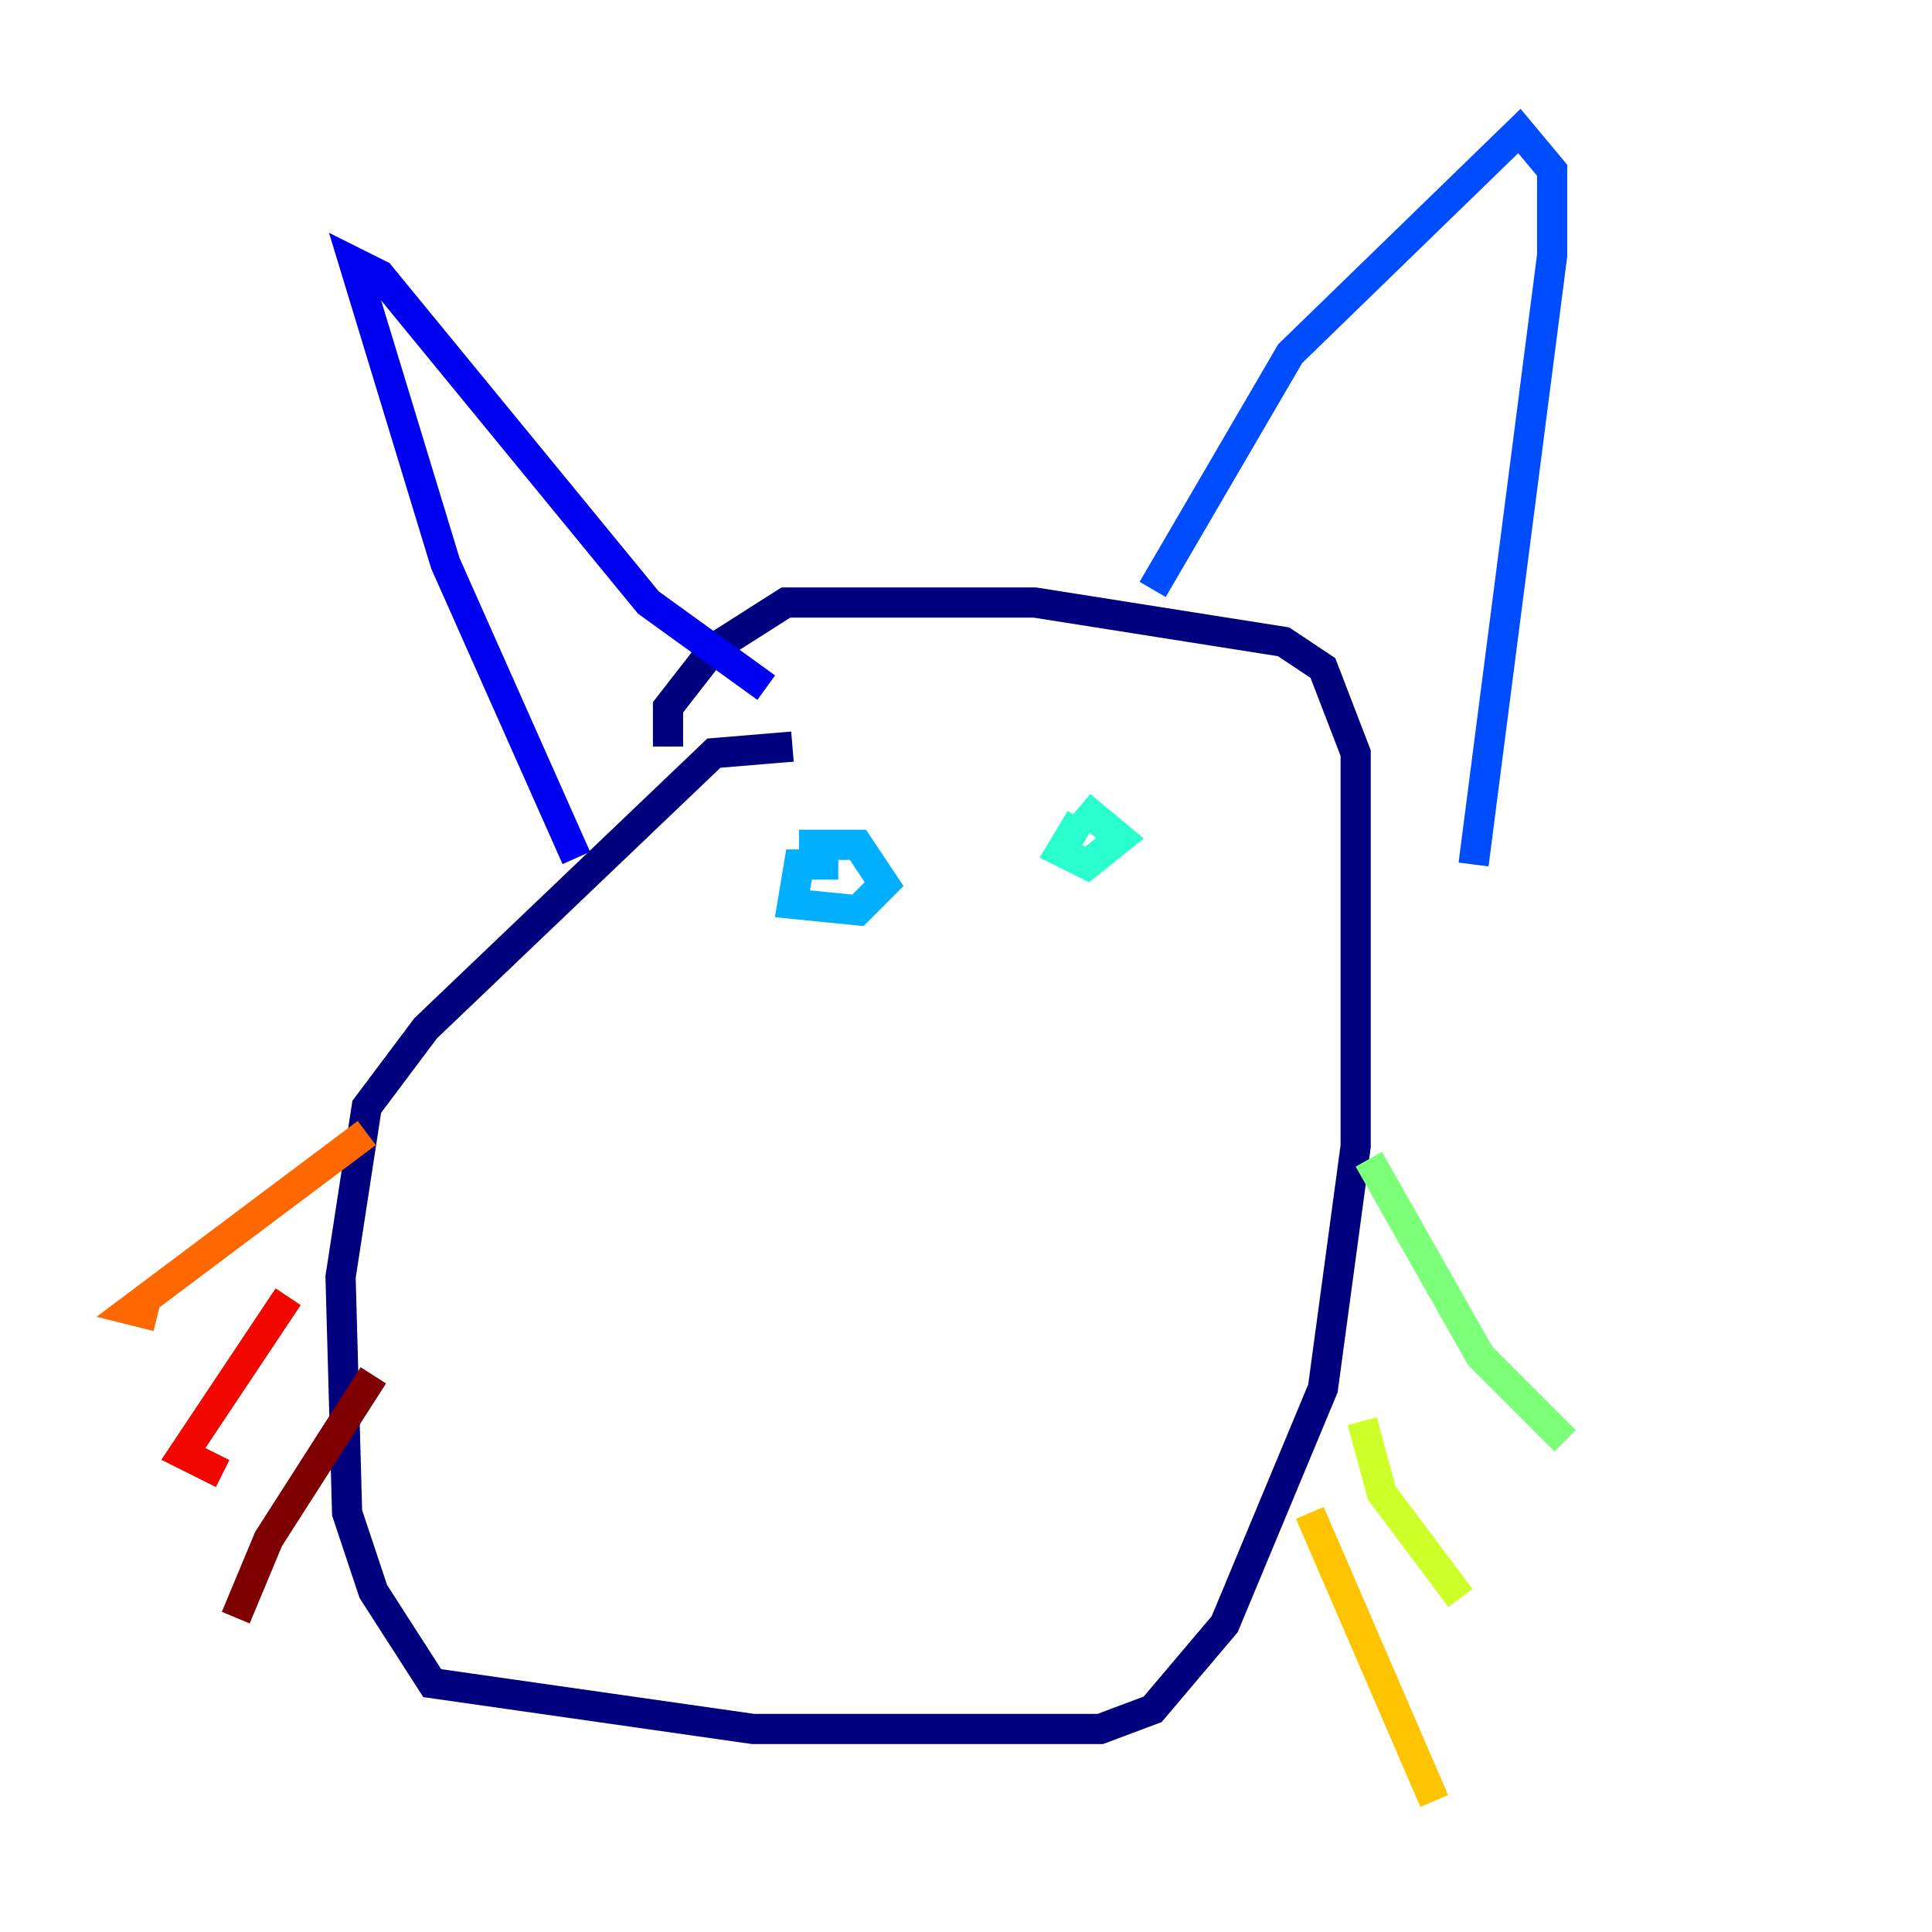 <?xml version="1.0" encoding="utf-8" ?>
<svg baseProfile="tiny" height="128" version="1.2" viewBox="0,0,128,128" width="128" xmlns="http://www.w3.org/2000/svg" xmlns:ev="http://www.w3.org/2001/xml-events" xmlns:xlink="http://www.w3.org/1999/xlink"><defs /><polyline fill="none" points="52.502,49.464 47.295,49.898 28.203,68.122 24.298,73.329 22.563,84.61 22.997,100.231 24.732,105.437 28.637,111.512 49.898,114.549 72.895,114.549 76.366,113.248 81.139,107.607 87.647,91.986 89.817,75.932 89.817,49.898 87.647,44.258 85.044,42.522 68.556,39.919 52.068,39.919 47.295,42.956 44.258,46.861 44.258,49.464" stroke="#00007f" stroke-width="2" /><polyline fill="none" points="38.183,56.841 29.505,37.315 23.43,17.356 25.166,18.224 42.956,39.919 50.766,45.559" stroke="#0000f1" stroke-width="2" /><polyline fill="none" points="76.366,39.051 85.478,23.43 100.664,8.678 102.834,11.281 102.834,16.922 97.627,57.275" stroke="#004cff" stroke-width="2" /><polyline fill="none" points="55.539,57.275 52.936,57.275 52.502,59.878 56.841,60.312 58.576,58.576 56.841,55.973 52.936,55.973" stroke="#00b0ff" stroke-width="2" /><polyline fill="none" points="71.593,54.237 70.291,56.407 72.027,57.275 74.197,55.539 71.593,53.37" stroke="#29ffcd" stroke-width="2" /><polyline fill="none" points="90.685,76.8 98.061,89.817 103.702,95.458" stroke="#7cff79" stroke-width="2" /><polyline fill="none" points="90.251,94.156 91.552,98.929 96.759,105.871" stroke="#cdff29" stroke-width="2" /><polyline fill="none" points="86.78,100.231 95.024,119.322" stroke="#ffc400" stroke-width="2" /><polyline fill="none" points="24.298,75.064 8.678,86.78 10.414,87.214" stroke="#ff6700" stroke-width="2" /><polyline fill="none" points="19.091,85.912 12.149,96.325 14.752,97.627" stroke="#f10700" stroke-width="2" /><polyline fill="none" points="24.732,91.119 17.79,101.966 15.62,107.173" stroke="#7f0000" stroke-width="2" /></svg>